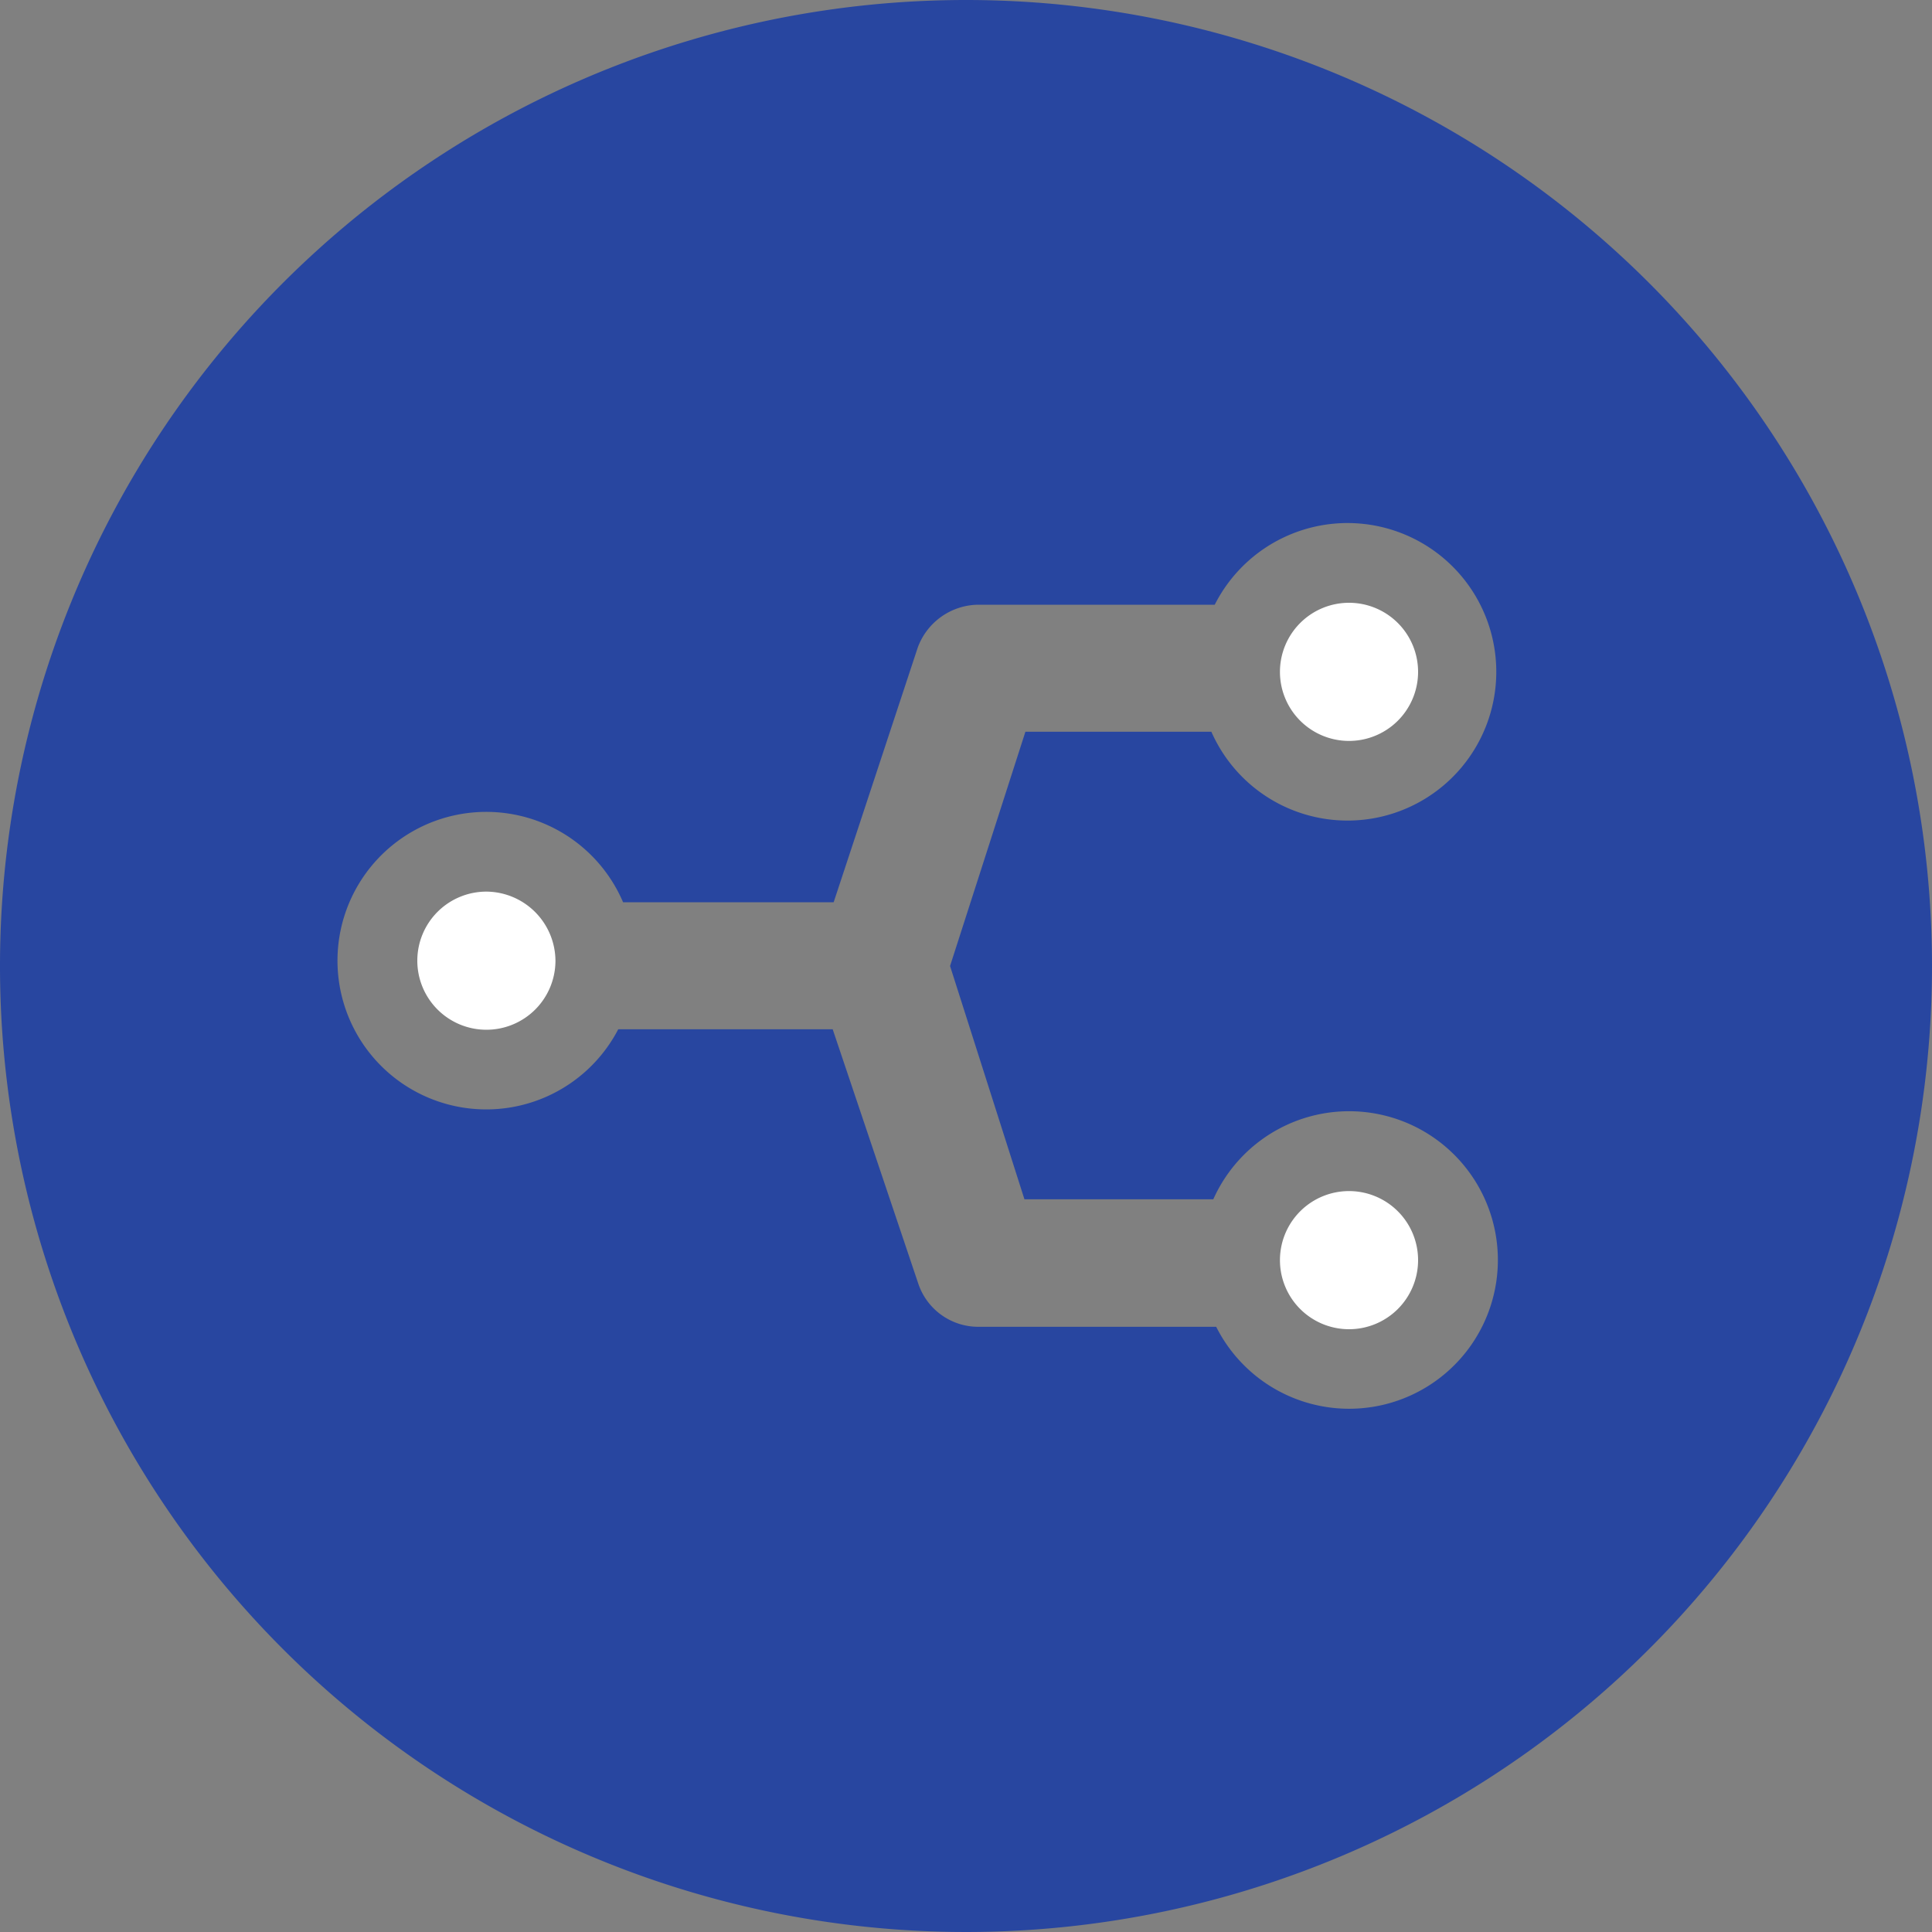 <svg id="facebook" xmlns="http://www.w3.org/2000/svg" viewBox="0 0 40 40"><rect x="0" y="0" width="40" height="40" fill="#808080" stroke="none"/><defs><style>.cls-1{fill:#fff;}.cls-2{fill:#2846a0;}</style></defs><title>stackshare_blue</title><path class="cls-1" d="M32.92,20.34A1.43,1.43,0,1,0,31.5,18.9h0A1.43,1.43,0,0,0,32.92,20.34Z" transform="translate(-5 -5)"/><path class="cls-1" d="M15.08,23.46A1.43,1.43,0,1,0,16.5,24.9v0A1.44,1.44,0,0,0,15.08,23.46Z" transform="translate(-5 -5)"/><path class="cls-2" d="M25,5A20,20,0,1,0,45,25,20,20,0,0,0,25,5Zm1.21,24.83h3.91a3.08,3.08,0,1,1,.06,2.64H25.26a1.31,1.31,0,0,1-1.25-.9l-1.77-5.26H17.8a3.08,3.08,0,1,1,.1-2.63h4.36L24,18.41a1.35,1.35,0,0,1,1.25-.89h4.9a3.08,3.08,0,1,1-.07,2.63H26.23L24.67,25Z" transform="translate(-5 -5)"/><path class="cls-1" d="M32.92,32.52a1.43,1.43,0,1,0-1.42-1.44h0A1.43,1.43,0,0,0,32.92,32.52Z" transform="translate(-5 -5)"/></svg>